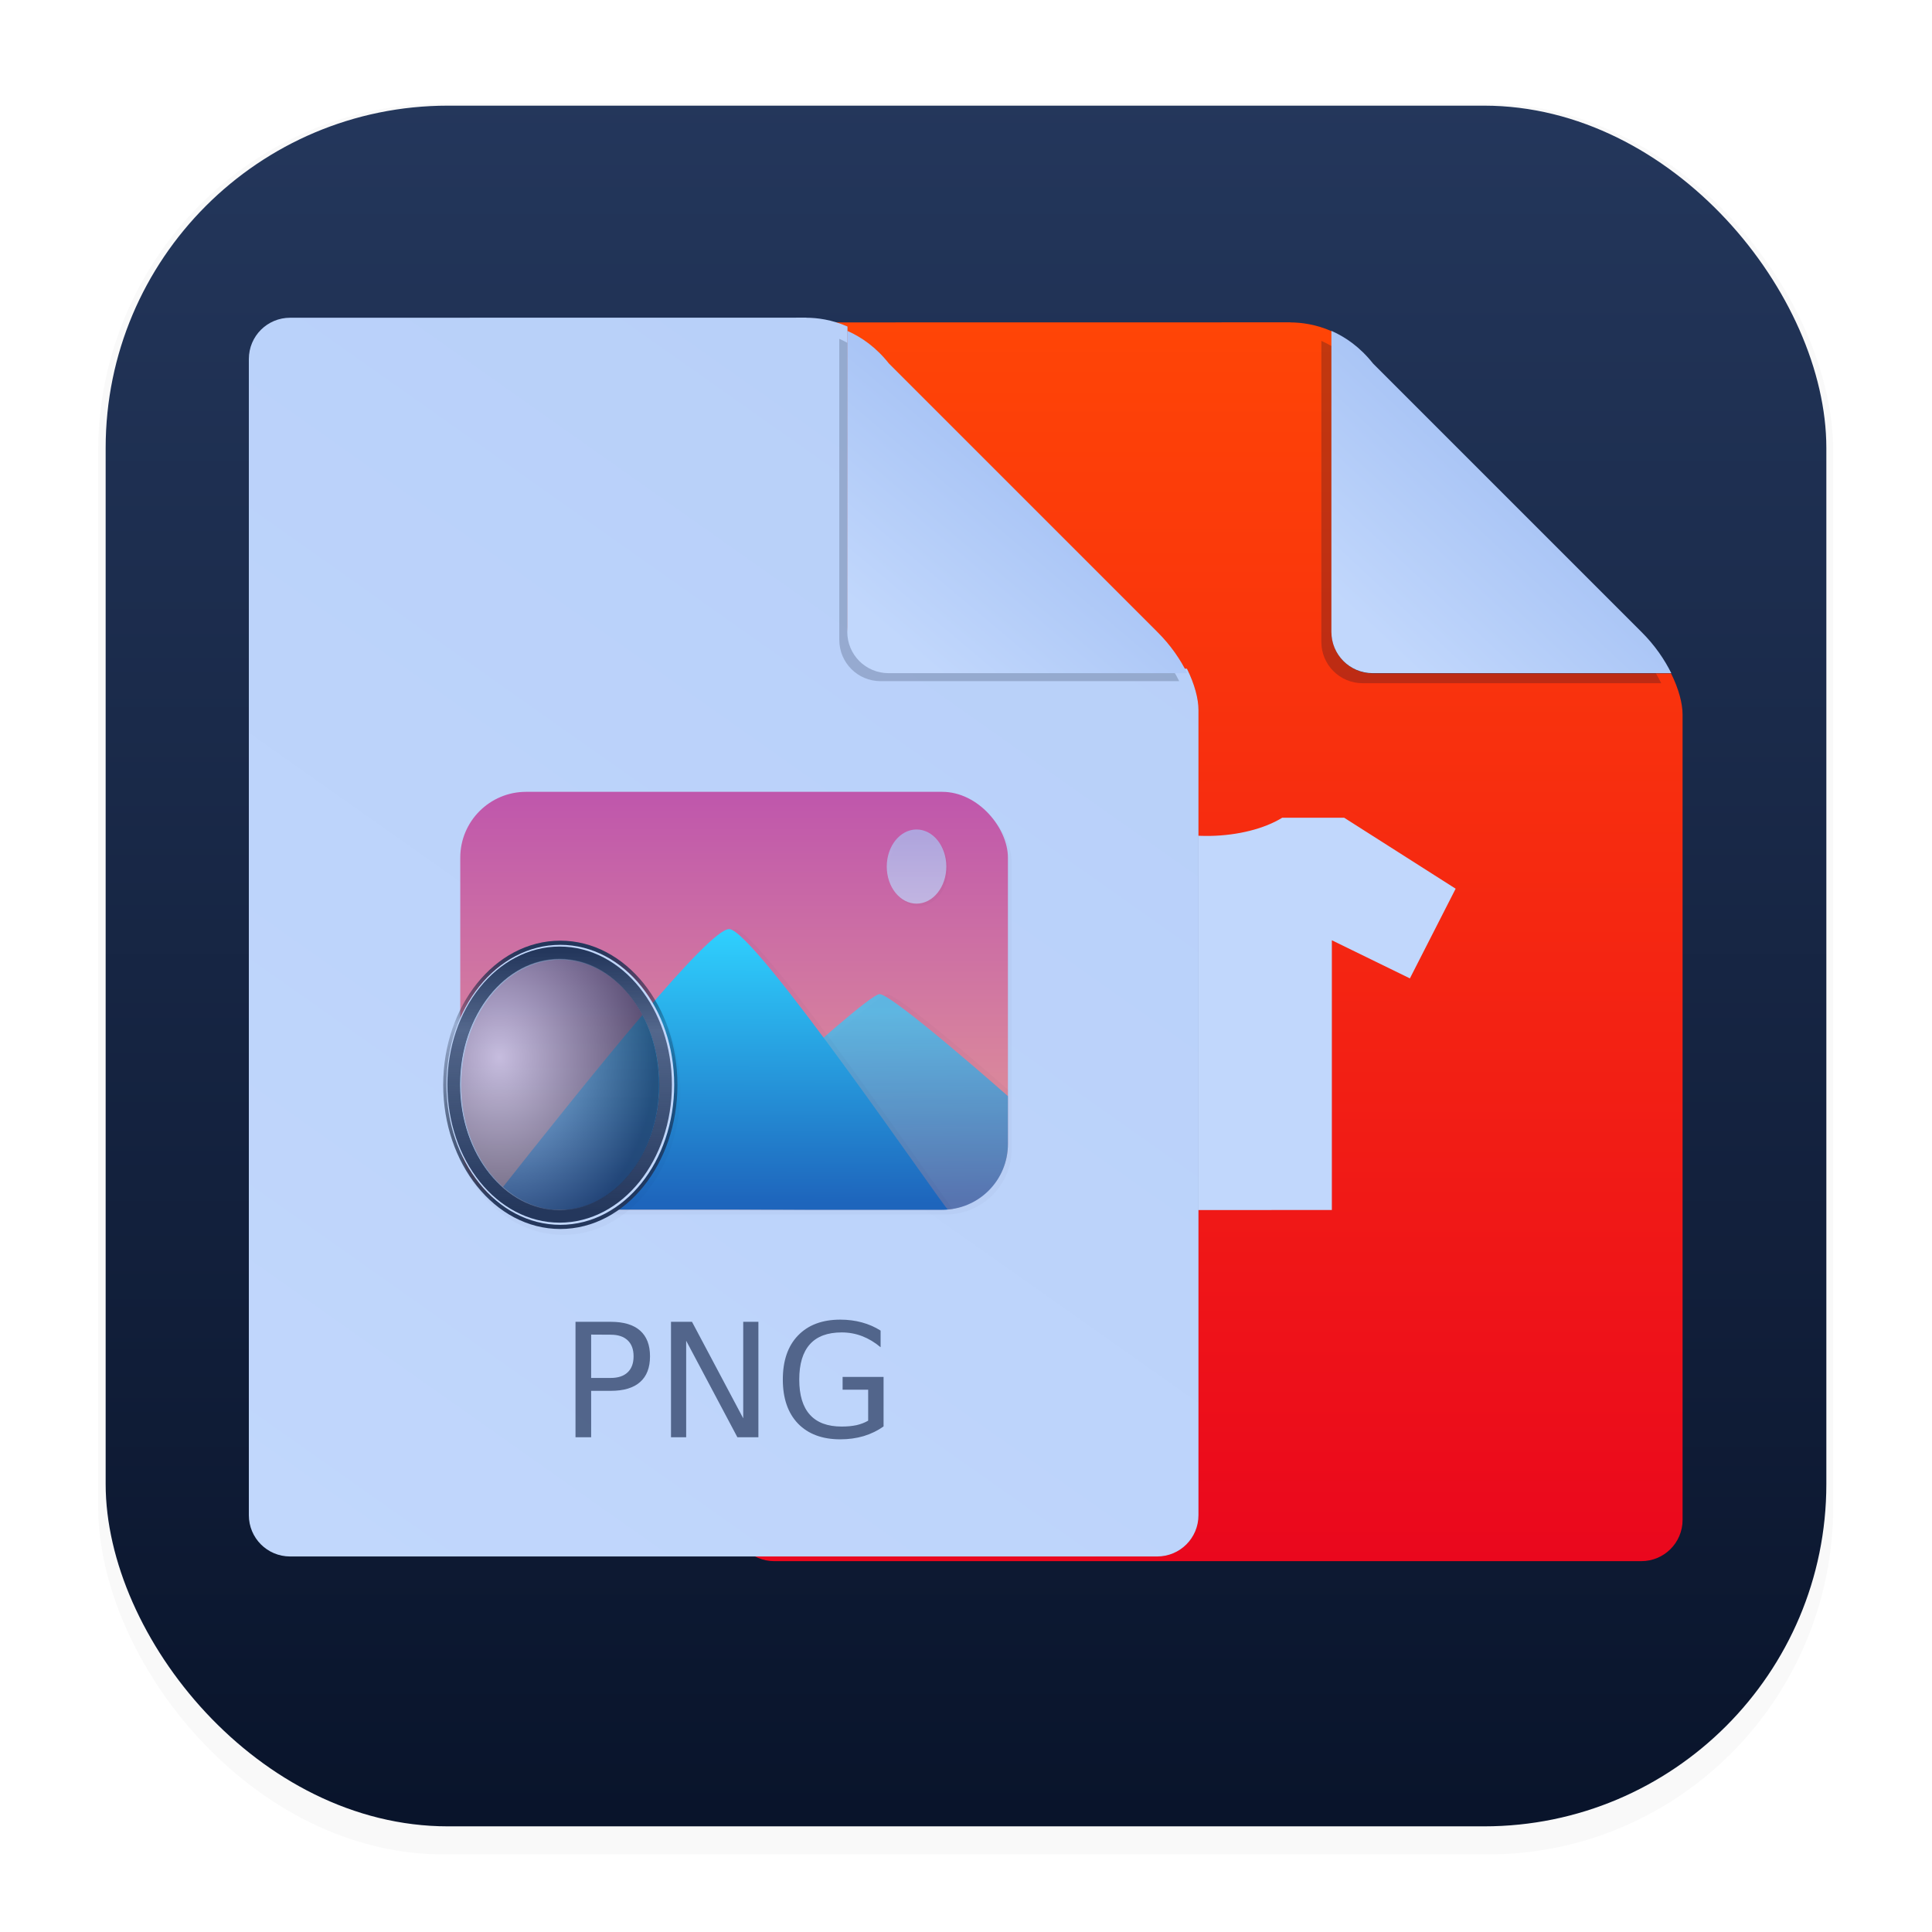 <svg xmlns="http://www.w3.org/2000/svg" xmlns:ns1="http://www.w3.org/1999/xlink" width="64" height="64" version="1.1" viewBox="0 0 16.933 16.933">
 <defs>
  <filter id="filter1178" x="-.048" y="-.048" width="1.096" height="1.096" color-interpolation-filters="sRGB">
   <feGaussianBlur stdDeviation="0.307" />
  </filter>
  <linearGradient id="linearGradient1340" x1="8.664" x2="8.664" y1="15.931" y2=".794" gradientUnits="userSpaceOnUse">
   <stop stop-color="#09142b" offset="0" />
   <stop stop-color="#24375c" offset="1" />
  </linearGradient>
  <linearGradient id="linearGradient3666">
   <stop stop-color="#1e65bc" offset="0" />
   <stop stop-color="#2fd0fe" offset="1" />
  </linearGradient>
  <linearGradient id="linearGradient1082-3" x1="40" x2="46.939" y1="17" y2="8.756" gradientTransform="matrix(.181 0 0 .181 .551 2.464)" gradientUnits="userSpaceOnUse">
   <stop stop-color="#c1d7fc" offset="0" />
   <stop stop-color="#a7c3f5" offset="1" />
  </linearGradient>
  <linearGradient id="linearGradient984-5" x1="45.801" x2="9.802" y1="10" y2="61" gradientTransform="matrix(.181 0 0 .181 .588 2.423)" gradientUnits="userSpaceOnUse">
   <stop stop-color="#b8d0f9" offset="0" />
   <stop stop-color="#c1d7fc" offset="1" />
  </linearGradient>
  <linearGradient id="linearGradient3668" x1="8.52" x2="8.531" y1="11.545" y2="8.06" gradientTransform="matrix(.684 0 0 .684 .572 2.645)" gradientUnits="userSpaceOnUse" ns1:href="#linearGradient3666" />
  <linearGradient id="linearGradient4322" x1="8.758" x2="8.726" y1="11.518" y2="9.102" gradientTransform="matrix(.684 0 0 .684 1.745 2.653)" gradientUnits="userSpaceOnUse" ns1:href="#linearGradient3666" />
  <linearGradient id="linearGradient4822" x1="8.363" x2="8.363" y1="6.263" y2="11.608" gradientTransform="matrix(.684 0 0 .684 .572 2.645)" gradientUnits="userSpaceOnUse">
   <stop stop-color="#bf56ac" offset="0" />
   <stop stop-color="#e59c95" offset="1" />
  </linearGradient>
  <linearGradient id="linearGradient5062" x1="10.908" x2="10.908" y1="6.763" y2="7.711" gradientTransform="matrix(.684 0 0 .684 .572 2.645)" gradientUnits="userSpaceOnUse">
   <stop stop-color="#a7c3f5" offset="0" />
   <stop stop-color="#c1d7fc" offset="1" />
  </linearGradient>
  <linearGradient id="linearGradient15832" x1="6.251" x2="6.248" y1="11.776" y2="8.329" gradientTransform="matrix(.684 0 0 .684 .611 2.618)" gradientUnits="userSpaceOnUse">
   <stop stop-color="#24375c" offset="0" />
   <stop stop-color="#09142b" stop-opacity=".2" offset=".719" />
   <stop stop-color="#24375c" offset="1" />
  </linearGradient>
  <linearGradient id="linearGradient19984" x1="6.232" x2="6.218" y1="8.429" y2="11.651" gradientTransform="matrix(.704 0 0 .702 .479 2.428)" gradientUnits="userSpaceOnUse">
   <stop stop-color="#24375c" offset="0" />
   <stop stop-color="#24375c" stop-opacity=".7" offset=".302" />
   <stop stop-color="#24375c" offset="1" />
  </linearGradient>
  <radialGradient id="radialGradient22140" cx="7.223" cy="9.243" r="1.259" gradientTransform="matrix(1.089 .005 -.006 1.312 -3.434 -2.896)" gradientUnits="userSpaceOnUse">
   <stop stop-color="#c1d7fc" stop-opacity=".7" offset="0" />
   <stop stop-color="#24375c" stop-opacity=".7" offset="1" />
  </radialGradient>
  <filter id="filter1354" x="-.065" y="-.052" width="1.13" height="1.104" color-interpolation-filters="sRGB">
   <feGaussianBlur stdDeviation="0.035" />
  </filter>
  <filter id="filter1396" x="-.022" y="-.035" width="1.044" height="1.071" color-interpolation-filters="sRGB">
   <feGaussianBlur stdDeviation="0.053" />
  </filter>
  <filter id="filter1438" x="-.006" y="-.01" width="1.012" height="1.02" color-interpolation-filters="sRGB">
   <feGaussianBlur stdDeviation="0.042" />
  </filter>
  <filter id="filter1480" x="-.03" y="-.024" width="1.061" height="1.049" color-interpolation-filters="sRGB">
   <feGaussianBlur stdDeviation="0.01" />
  </filter>
  <filter id="filter1540" x="-.024" y="-.031" width="1.048" height="1.062" color-interpolation-filters="sRGB">
   <feGaussianBlur stdDeviation="0.07" />
  </filter>
  <linearGradient id="linearGradient1082" x1="40" x2="47.246" y1="17" y2="9.258" gradientTransform="matrix(.181 0 0 .181 4.793 2.464)" gradientUnits="userSpaceOnUse">
   <stop stop-color="#c1d7fc" offset="0" />
   <stop stop-color="#a7c3f5" offset="1" />
  </linearGradient>
  <linearGradient id="linearGradient1080" x1="21.039" x2="21.039" y1="2" y2="62" gradientTransform="matrix(.181 0 0 .181 4.796 2.464)" gradientUnits="userSpaceOnUse">
   <stop stop-color="#ff4506" offset="0" />
   <stop stop-color="#ea071d" offset="1" />
  </linearGradient>
  <filter id="filter3580" x="-.216" y="-.215" width="1.432" height="1.43" color-interpolation-filters="sRGB">
   <feGaussianBlur stdDeviation="0.268" />
  </filter>
  <filter id="filter3586" x="-.118" y="-.09" width="1.235" height="1.18" color-interpolation-filters="sRGB">
   <feGaussianBlur stdDeviation="0.408" />
  </filter>
  <filter id="filter3592" x="-.136" y="-.104" width="1.272" height="1.208" color-interpolation-filters="sRGB">
   <feGaussianBlur stdDeviation="0.471" />
  </filter>
  <filter id="filter4326" x="-.111" y="-.11" width="1.222" height="1.22" color-interpolation-filters="sRGB">
   <feGaussianBlur stdDeviation="0.138" />
  </filter>
 </defs>
 <g stroke-linecap="round" stroke-linejoin="round">
  <rect transform="matrix(.991 0 0 1 .073 .002)" x=".794" y=".905" width="15.346" height="15.346" rx="3.053" ry="3.053" fill="#000000" filter="url(#filter1178)" opacity=".15" stroke-width="1.249" style="mix-blend-mode:normal" />
  <rect x=".926" y=".926" width="15.081" height="15.081" rx="3" ry="3" fill="url(#linearGradient1340)" stroke-width="1.227" />
  <rect x=".012" y=".006" width="16.924" height="16.927" fill="none" opacity=".15" stroke-width="1.052" />
 </g>
 <path d="m11.31 2.825-4.524 7.072e-4c-0.2 0-0.362 0.161-0.362 0.362v10.133c0 0.2 0.161 0.362 0.362 0.362h7.599c0.2 0 0.362-0.161 0.362-0.362v-7.057c0-0.097-0.033-0.225-0.101-0.362h-2.613c-0.201 0-0.362-0.161-0.362-0.362v-2.637c-0.136-0.06-0.266-0.077-0.362-0.077z" fill="#09142b" filter="url(#filter3592)" opacity=".498" stroke-width=".181" />
 <path d="m11.31 2.825-4.524 7.072e-4c-0.2 0-0.362 0.161-0.362 0.362v10.133c0 0.2 0.161 0.362 0.362 0.362h7.599c0.2 0 0.362-0.161 0.362-0.362v-7.057c0-0.097-0.033-0.225-0.101-0.362h-2.613c-0.201 0-0.362-0.161-0.362-0.362v-2.637c-0.136-0.06-0.266-0.077-0.362-0.077z" fill="url(#linearGradient1080)" stroke-width=".181" />
 <g stroke-width=".684">
  <path d="m11.581 2.989v2.637c0 0.2 0.161 0.362 0.362 0.362h2.617c-0.059-0.119-0.144-0.245-0.262-0.362l-2.352-2.352c-0.114-0.144-0.241-0.231-0.362-0.285z" fill="#09142b" filter="url(#filter4326)" opacity=".498" />
  <path d="m11.669 2.901v2.637c0 0.2 0.161 0.362 0.362 0.362h2.617c-0.059-0.119-0.144-0.245-0.262-0.362l-2.352-2.352c-0.114-0.144-0.241-0.231-0.362-0.285z" fill="url(#linearGradient1082)" />
  <path d="m9.501 10.606v-2.364l-0.684 0.371-0.402-0.789 0.977-0.657h0.543c0.371 0.23 0.987 0.195 1.303 0h0.543l0.977 0.622-0.401 0.786-0.684-0.334v2.364z" fill="#c1d7fc" />
 </g>
 <path d="m7.067 2.784-4.524 7.071e-4c-0.2 0-0.362 0.161-0.362 0.362v10.133c0 0.2 0.161 0.362 0.362 0.362h7.599c0.2 0 0.362-0.161 0.362-0.362v-7.057c0-0.097-0.033-0.225-0.101-0.362h-2.613c-0.201 0-0.362-0.161-0.362-0.362v-2.637c-0.136-0.06-0.266-0.077-0.362-0.077z" fill="#09142b" filter="url(#filter3586)" opacity=".478" stroke-width=".181" />
 <path d="m7.067 2.784-4.524 7.071e-4c-0.2 0-0.362 0.161-0.362 0.362v10.133c0 0.2 0.161 0.362 0.362 0.362h7.599c0.2 0 0.362-0.161 0.362-0.362v-7.057c0-0.097-0.033-0.225-0.101-0.362h-2.613c-0.201 0-0.362-0.161-0.362-0.362v-2.637c-0.136-0.06-0.266-0.077-0.362-0.077z" fill="url(#linearGradient984-5)" stroke-width=".181" />
 <path d="m7.356 2.971v2.637c0 0.2 0.161 0.362 0.362 0.362h2.617c-0.059-0.119-0.144-0.245-0.262-0.362l-2.352-2.352c-0.114-0.144-0.241-0.231-0.362-0.285z" fill="#09142b" filter="url(#filter3580)" opacity=".453" stroke-width=".684" />
 <path d="m7.426 2.901v2.637c0 0.2 0.161 0.362 0.362 0.362h2.617c-0.059-0.119-0.144-0.245-0.262-0.362l-2.352-2.352c-0.114-0.144-0.241-0.231-0.362-0.285z" fill="url(#linearGradient1082-3)" stroke-width=".684" />
 <g fill="#24375c" stroke-width=".035">
  <path d="m5.181 11.697v0.38h0.172q0.096 0 0.148-0.049 0.052-0.049 0.052-0.141 0-0.091-0.052-0.14t-0.148-0.049zm-0.137-0.112h0.309q0.17 0 0.257 0.077 0.087 0.077 0.087 0.225 0 0.15-0.087 0.226-0.087 0.077-0.257 0.077h-0.172v0.407h-0.137z" opacity=".7" />
  <path d="m5.881 11.585h0.184l0.449 0.846v-0.846h0.133v1.012h-0.184l-0.449-0.846v0.846h-0.133z" opacity=".7" />
  <path d="m7.609 12.452v-0.272h-0.224v-0.112h0.359v0.434q-0.079 0.056-0.175 0.085-0.096 0.028-0.204 0.028-0.237 0-0.371-0.138-0.133-0.139-0.133-0.386 0-0.248 0.133-0.386 0.134-0.139 0.371-0.139 0.099 0 0.188 0.024 0.089 0.024 0.165 0.072v0.146q-0.076-0.064-0.161-0.097-0.085-0.033-0.18-0.033-0.186 0-0.279 0.104-0.093 0.104-0.093 0.309 0 0.205 0.093 0.308 0.093 0.104 0.279 0.104 0.072 0 0.129-0.012 0.057-0.013 0.102-0.039z" opacity=".7" />
 </g>
 <rect transform="matrix(.684 0 0 .684 .572 2.645)" x="5.109" y="6.34" width="7.019" height="5.355" ry=".844" fill="#09142b" filter="url(#filter1540)" opacity=".15" style="mix-blend-mode:normal" />
 <rect x="4.034" y="6.94" width="4.8" height="3.662" ry=".577" fill="url(#linearGradient4822)" stroke-width=".684" />
 <path transform="matrix(.181 0 0 .181 .572 2.645)" d="m39.803 33.533v2e-3c-0.744-2.43e-4 -11.793 10.406-11.793 10.406l8.205 0.037h6.256c1.767 0 3.189-1.423 3.189-3.189v-2.627c-1.211-1.06-5.326-4.629-5.857-4.629z" fill="#09142b" filter="url(#filter1438)" opacity=".15" />
 <path d="m7.709 8.713c-0.135-4.4e-5 -2.134 1.883-2.134 1.883l1.485 0.007h1.197c0.32 0 0.577-0.257 0.577-0.577v-0.419s-1.012-0.894-1.125-0.894z" fill="url(#linearGradient4322)" opacity=".7" stroke-width=".181" />
 <path transform="matrix(.684 0 0 .684 .572 2.645)" d="m8.577 8.04c-0.267 0.01-1.701 1.789-3.032 3.478 0.125 0.074 0.271 0.117 0.427 0.118h5.337c0.025 0 0.049-0.001 0.073-0.003-0.052-0.024-2.487-3.605-2.804-3.593z" fill="#09142b" filter="url(#filter1396)" opacity=".15" stroke-width=".265" />
 <path d="m6.389 8.143c-0.182 0.007-1.163 1.224-2.074 2.378 0.085 0.051 0.185 0.08 0.292 0.081h3.65c0.017 0 0.033-7.53e-4 0.05-0.002-0.036-0.016-1.701-2.466-1.918-2.457z" fill="url(#linearGradient3668)" stroke-width=".181" />
 <ellipse transform="matrix(.684 0 0 .684 .572 2.645)" cx="6.38" cy="10.109" rx="1.404" ry="1.75" fill="#09142b" filter="url(#filter1354)" opacity=".15" stroke="#09142b" stroke-linecap="round" stroke-linejoin="round" stroke-width=".195" />
 <ellipse transform="matrix(.684 0 0 .684 .572 2.645)" cx="10.933" cy="7.269" rx=".381" ry=".475" fill="#09142b" filter="url(#filter1480)" opacity=".15" />
 <ellipse cx="8.033" cy="7.595" rx=".261" ry=".325" fill="url(#linearGradient5062)" opacity=".7" stroke-width=".684" />
 <g fill="none" stroke-linecap="round" stroke-linejoin="round">
  <ellipse cx="4.911" cy="9.508" rx=".96" ry="1.197" stroke="url(#linearGradient15832)" stroke-width=".133" />
  <ellipse cx="4.911" cy="9.508" rx=".933" ry="1.162" stroke="#c1d7fc" stroke-width=".13" />
  <ellipse cx="4.905" cy="9.506" rx=".928" ry="1.154" stroke="url(#linearGradient19984)" stroke-width=".112" />
 </g>
 <ellipse cx="4.906" cy="9.506" rx=".87" ry="1.103" fill="url(#radialGradient22140)" stroke-width=".684" />
</svg>
